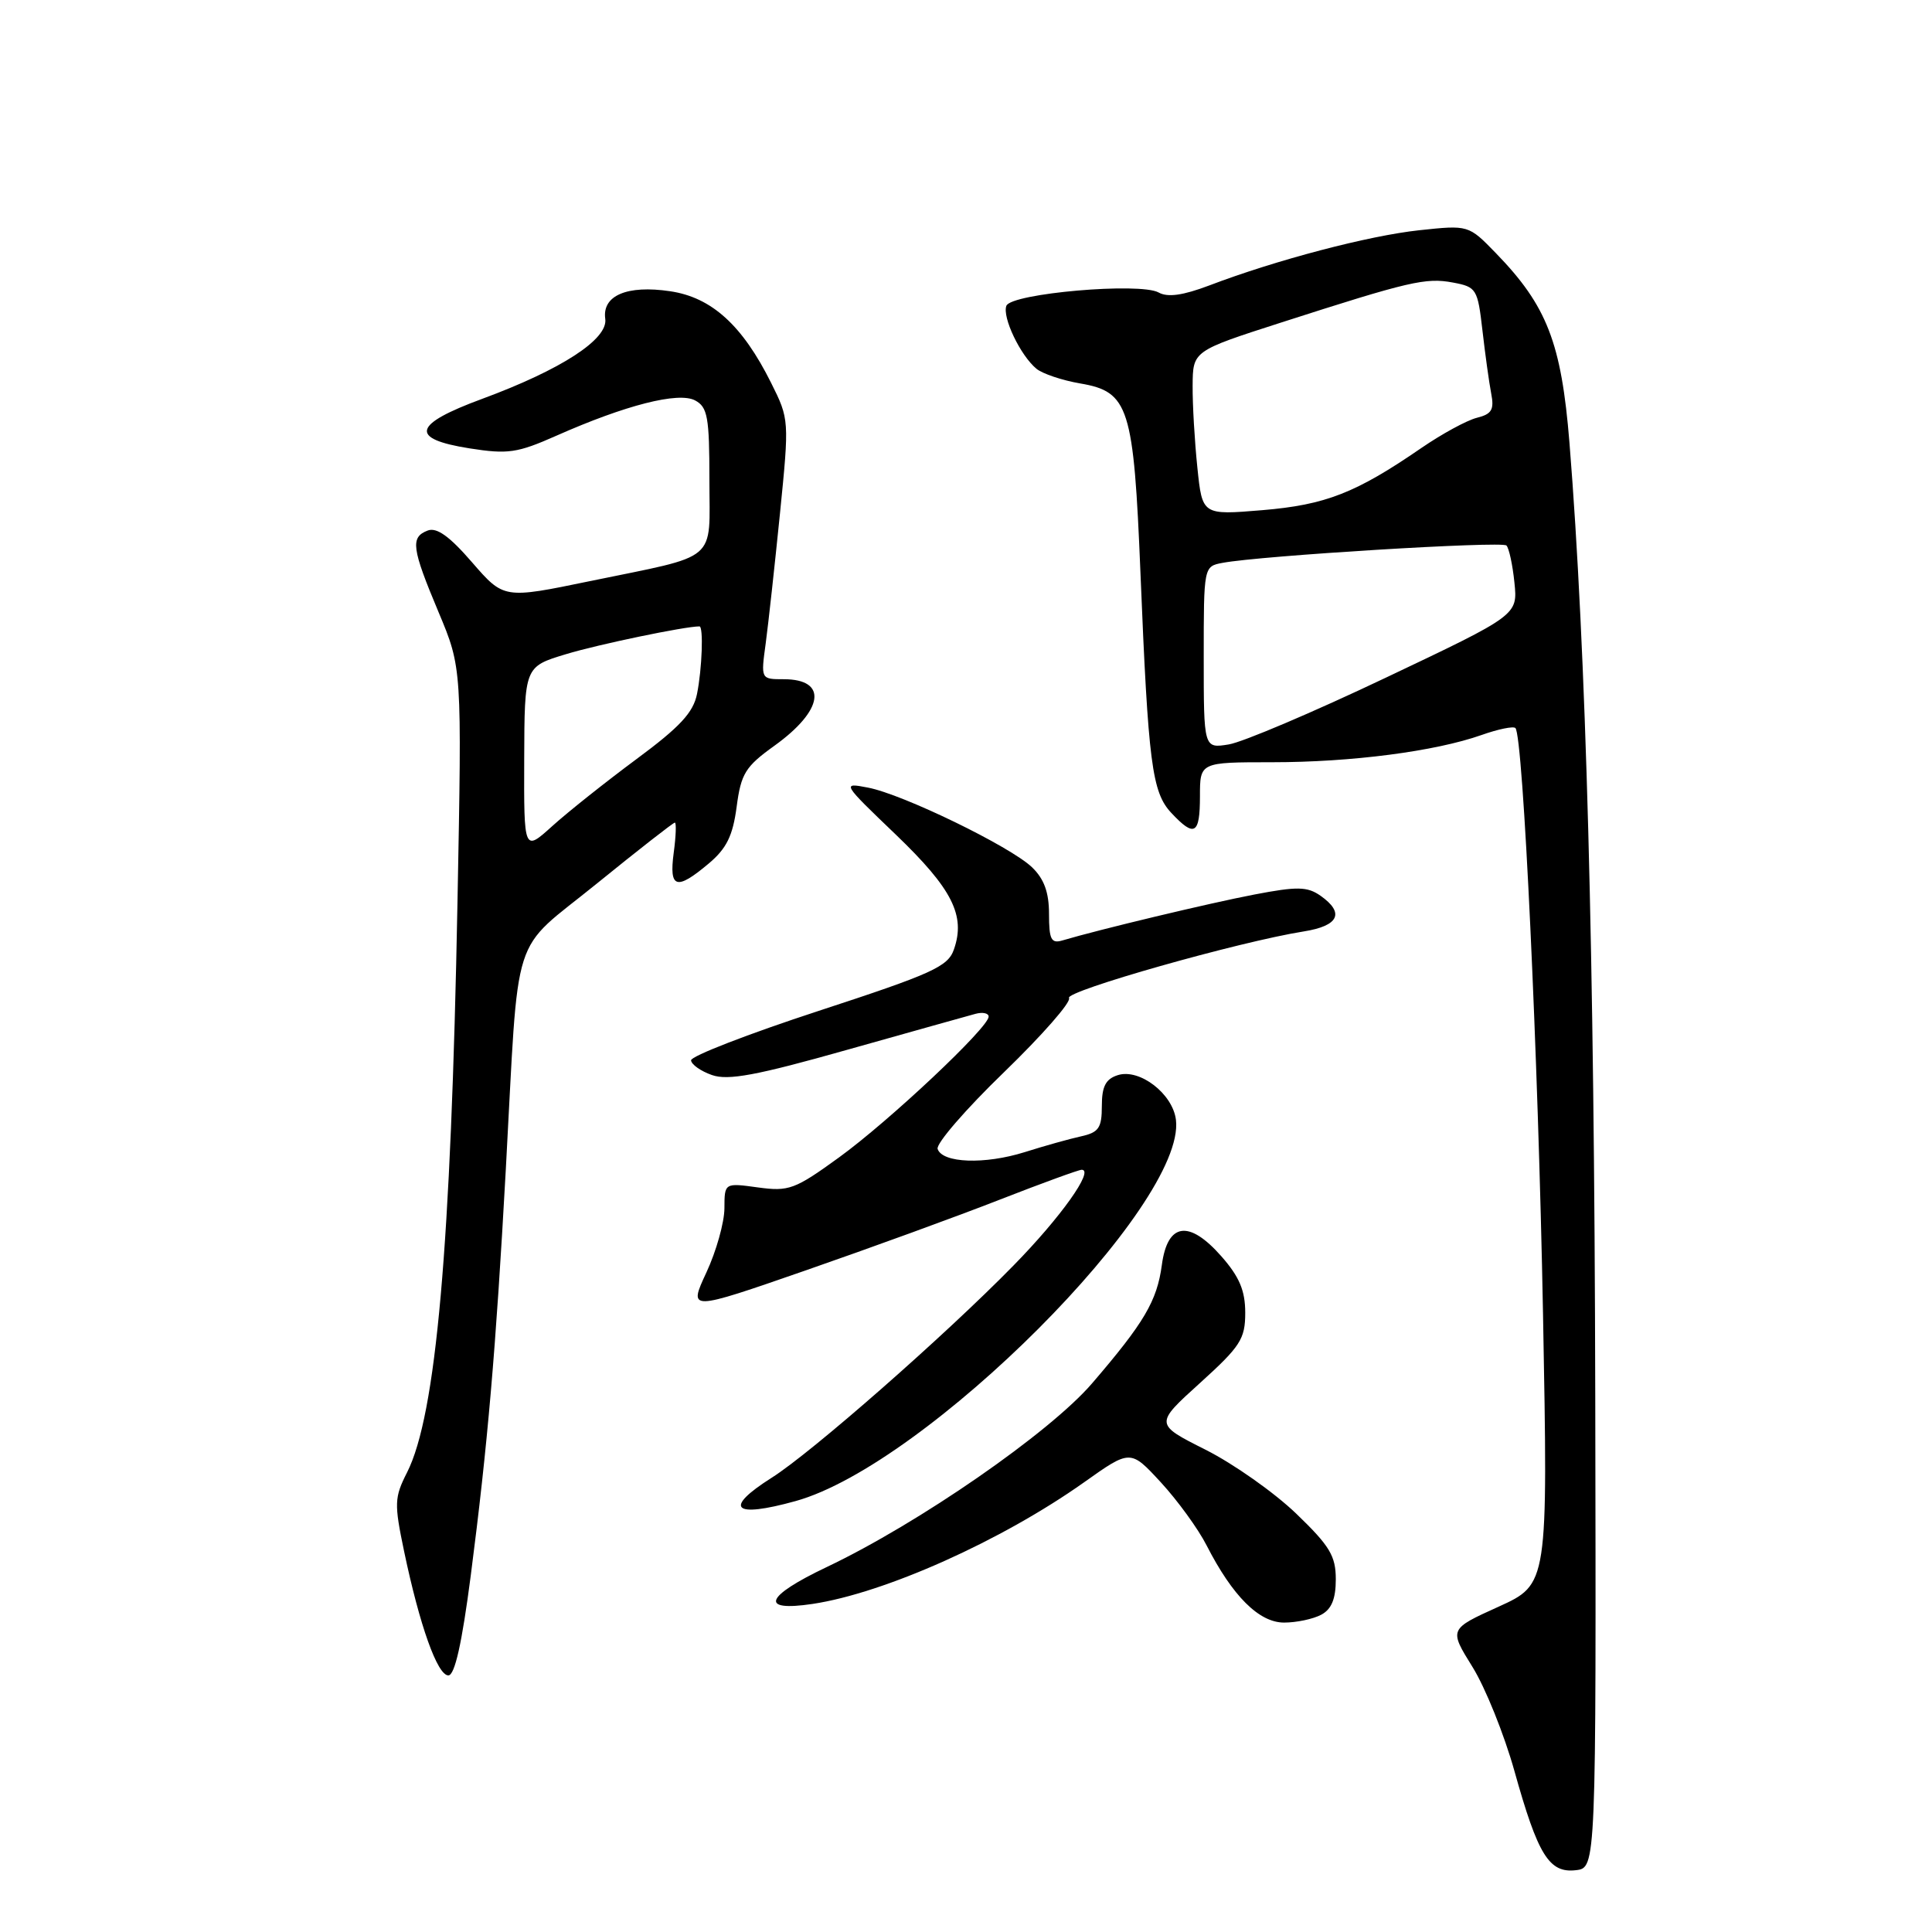 <?xml version="1.0" encoding="UTF-8" standalone="no"?>
<!DOCTYPE svg PUBLIC "-//W3C//DTD SVG 1.1//EN" "http://www.w3.org/Graphics/SVG/1.1/DTD/svg11.dtd" >
<svg xmlns="http://www.w3.org/2000/svg" xmlns:xlink="http://www.w3.org/1999/xlink" version="1.1" viewBox="0 0 256 256">
 <g >
 <path fill="currentColor"
d=" M 211.38 185.00 C 211.26 126.27 210.17 86.11 207.96 58.64 C 206.89 45.43 204.98 40.51 198.21 33.54 C 194.59 29.81 194.59 29.81 188.04 30.51 C 181.36 31.23 169.11 34.44 160.22 37.83 C 156.75 39.14 154.73 39.43 153.53 38.76 C 151.07 37.38 133.99 38.87 133.35 40.52 C 132.78 42.02 135.19 47.08 137.33 48.86 C 138.13 49.52 140.75 50.40 143.14 50.81 C 149.59 51.91 150.22 53.91 151.12 76.00 C 152.15 101.19 152.64 104.98 155.21 107.72 C 158.28 111.00 159.00 110.58 159.00 105.50 C 159.00 101.00 159.00 101.00 168.56 101.00 C 179.09 101.00 190.17 99.56 196.32 97.39 C 198.52 96.61 200.53 96.20 200.80 96.47 C 201.83 97.49 203.82 139.87 204.46 174.21 C 205.12 209.92 205.12 209.92 198.56 212.90 C 192.00 215.87 192.00 215.87 195.10 220.86 C 196.81 223.60 199.31 229.82 200.67 234.67 C 203.79 245.84 205.27 248.22 208.81 247.81 C 211.50 247.50 211.50 247.50 211.38 185.00 Z  M 62.38 208.75 C 64.61 191.53 65.70 178.90 67.02 155.00 C 68.81 122.37 67.51 126.48 79.08 117.08 C 84.55 112.64 89.21 109.00 89.42 109.00 C 89.63 109.00 89.57 110.80 89.27 113.00 C 88.64 117.73 89.62 118.03 93.90 114.43 C 96.27 112.44 97.10 110.76 97.61 106.90 C 98.19 102.50 98.76 101.58 102.62 98.81 C 109.16 94.11 109.73 90.00 103.85 90.00 C 100.81 90.00 100.81 90.00 101.46 85.25 C 101.81 82.64 102.66 74.89 103.35 68.04 C 104.59 55.68 104.58 55.54 102.18 50.74 C 98.38 43.11 94.30 39.40 88.79 38.59 C 83.09 37.74 79.76 39.16 80.20 42.26 C 80.58 44.95 74.37 48.98 63.89 52.85 C 54.68 56.24 54.20 58.14 62.21 59.41 C 67.30 60.21 68.54 60.03 73.71 57.74 C 82.89 53.67 89.91 51.88 92.11 53.06 C 93.76 53.94 94.00 55.27 94.00 63.56 C 94.00 74.67 95.45 73.44 78.13 77.01 C 66.76 79.36 66.76 79.36 62.55 74.51 C 59.56 71.05 57.86 69.84 56.67 70.30 C 54.35 71.19 54.55 72.64 58.11 81.11 C 61.21 88.50 61.21 88.50 60.62 119.50 C 59.76 165.24 57.79 187.49 53.94 195.10 C 52.25 198.43 52.22 199.22 53.55 205.58 C 55.61 215.40 57.96 222.00 59.41 222.00 C 60.26 222.00 61.21 217.76 62.38 208.75 Z  M 175.07 213.96 C 176.44 213.23 177.00 211.86 177.00 209.27 C 177.00 206.17 176.21 204.85 171.75 200.56 C 168.86 197.78 163.46 193.97 159.75 192.10 C 152.99 188.70 152.99 188.70 159.00 183.26 C 164.37 178.40 165.00 177.42 165.00 173.95 C 165.00 171.02 164.23 169.19 161.85 166.48 C 157.55 161.59 154.70 162.00 153.95 167.62 C 153.31 172.38 151.62 175.26 144.69 183.32 C 139.07 189.85 121.74 201.85 109.55 207.64 C 101.36 211.53 100.56 213.59 107.66 212.53 C 117.24 211.09 132.71 204.16 143.65 196.41 C 149.79 192.05 149.79 192.05 153.82 196.42 C 156.04 198.83 158.77 202.59 159.88 204.77 C 163.32 211.50 166.83 215.00 170.15 215.00 C 171.79 215.00 174.00 214.53 175.07 213.96 Z  M 105.42 198.90 C 122.72 194.10 157.15 159.60 155.82 148.40 C 155.41 144.94 151.01 141.55 148.12 142.46 C 146.51 142.97 146.00 143.95 146.00 146.55 C 146.00 149.46 145.59 150.05 143.25 150.57 C 141.74 150.90 138.38 151.84 135.79 152.66 C 130.47 154.33 124.86 154.12 124.24 152.24 C 124.01 151.55 127.97 146.97 133.03 142.08 C 138.09 137.18 141.97 132.76 141.65 132.24 C 141.09 131.33 164.19 124.78 172.75 123.42 C 177.42 122.68 178.21 120.96 174.96 118.68 C 173.22 117.47 171.89 117.44 166.21 118.53 C 160.30 119.66 145.66 123.16 140.75 124.62 C 139.29 125.05 139.00 124.47 139.00 121.11 C 139.00 118.24 138.35 116.46 136.75 114.92 C 133.89 112.17 119.61 105.23 115.00 104.36 C 111.53 103.69 111.56 103.75 118.70 110.59 C 126.20 117.79 127.98 121.32 126.39 125.83 C 125.60 128.09 123.48 129.04 108.50 133.94 C 99.15 137.00 91.53 139.95 91.57 140.50 C 91.61 141.05 92.85 141.93 94.34 142.45 C 96.47 143.20 100.25 142.50 112.27 139.10 C 120.65 136.74 128.29 134.60 129.25 134.34 C 130.21 134.08 131.00 134.25 131.00 134.71 C 131.00 136.15 117.84 148.53 111.18 153.36 C 105.32 157.61 104.53 157.90 100.43 157.34 C 96.00 156.73 96.00 156.73 95.99 160.11 C 95.98 161.98 94.91 165.80 93.60 168.61 C 91.22 173.73 91.22 173.73 106.80 168.32 C 115.38 165.34 126.94 161.13 132.50 158.95 C 138.06 156.78 142.94 155.00 143.33 155.00 C 145.04 155.00 140.55 161.31 134.28 167.70 C 125.23 176.95 107.53 192.48 102.25 195.81 C 95.79 199.90 97.13 201.20 105.42 198.90 Z  M 159.50 87.11 C 159.50 75.05 159.50 75.05 162.00 74.58 C 167.06 73.63 199.01 71.68 199.61 72.28 C 199.95 72.62 200.43 74.84 200.67 77.20 C 201.11 81.50 201.11 81.50 183.62 89.80 C 174.01 94.37 164.64 98.35 162.82 98.64 C 159.50 99.18 159.50 99.18 159.50 87.11 Z  M 158.66 61.98 C 158.30 58.53 158.01 53.64 158.03 51.10 C 158.06 46.50 158.06 46.50 169.78 42.73 C 186.76 37.27 188.92 36.76 192.53 37.44 C 195.64 38.02 195.80 38.29 196.43 43.77 C 196.79 46.92 197.31 50.68 197.59 52.13 C 198.01 54.28 197.67 54.87 195.69 55.36 C 194.35 55.70 191.05 57.50 188.34 59.36 C 179.66 65.33 175.64 66.90 167.26 67.60 C 159.31 68.26 159.31 68.26 158.66 61.98 Z  M 69.46 100.60 C 69.50 88.34 69.50 88.34 75.00 86.68 C 79.28 85.38 90.74 83.00 92.68 83.00 C 93.23 83.00 93.03 88.61 92.36 91.94 C 91.87 94.42 90.09 96.33 84.33 100.59 C 80.27 103.60 75.25 107.59 73.18 109.46 C 69.42 112.86 69.42 112.86 69.46 100.60 Z "/>
</g>
</svg>